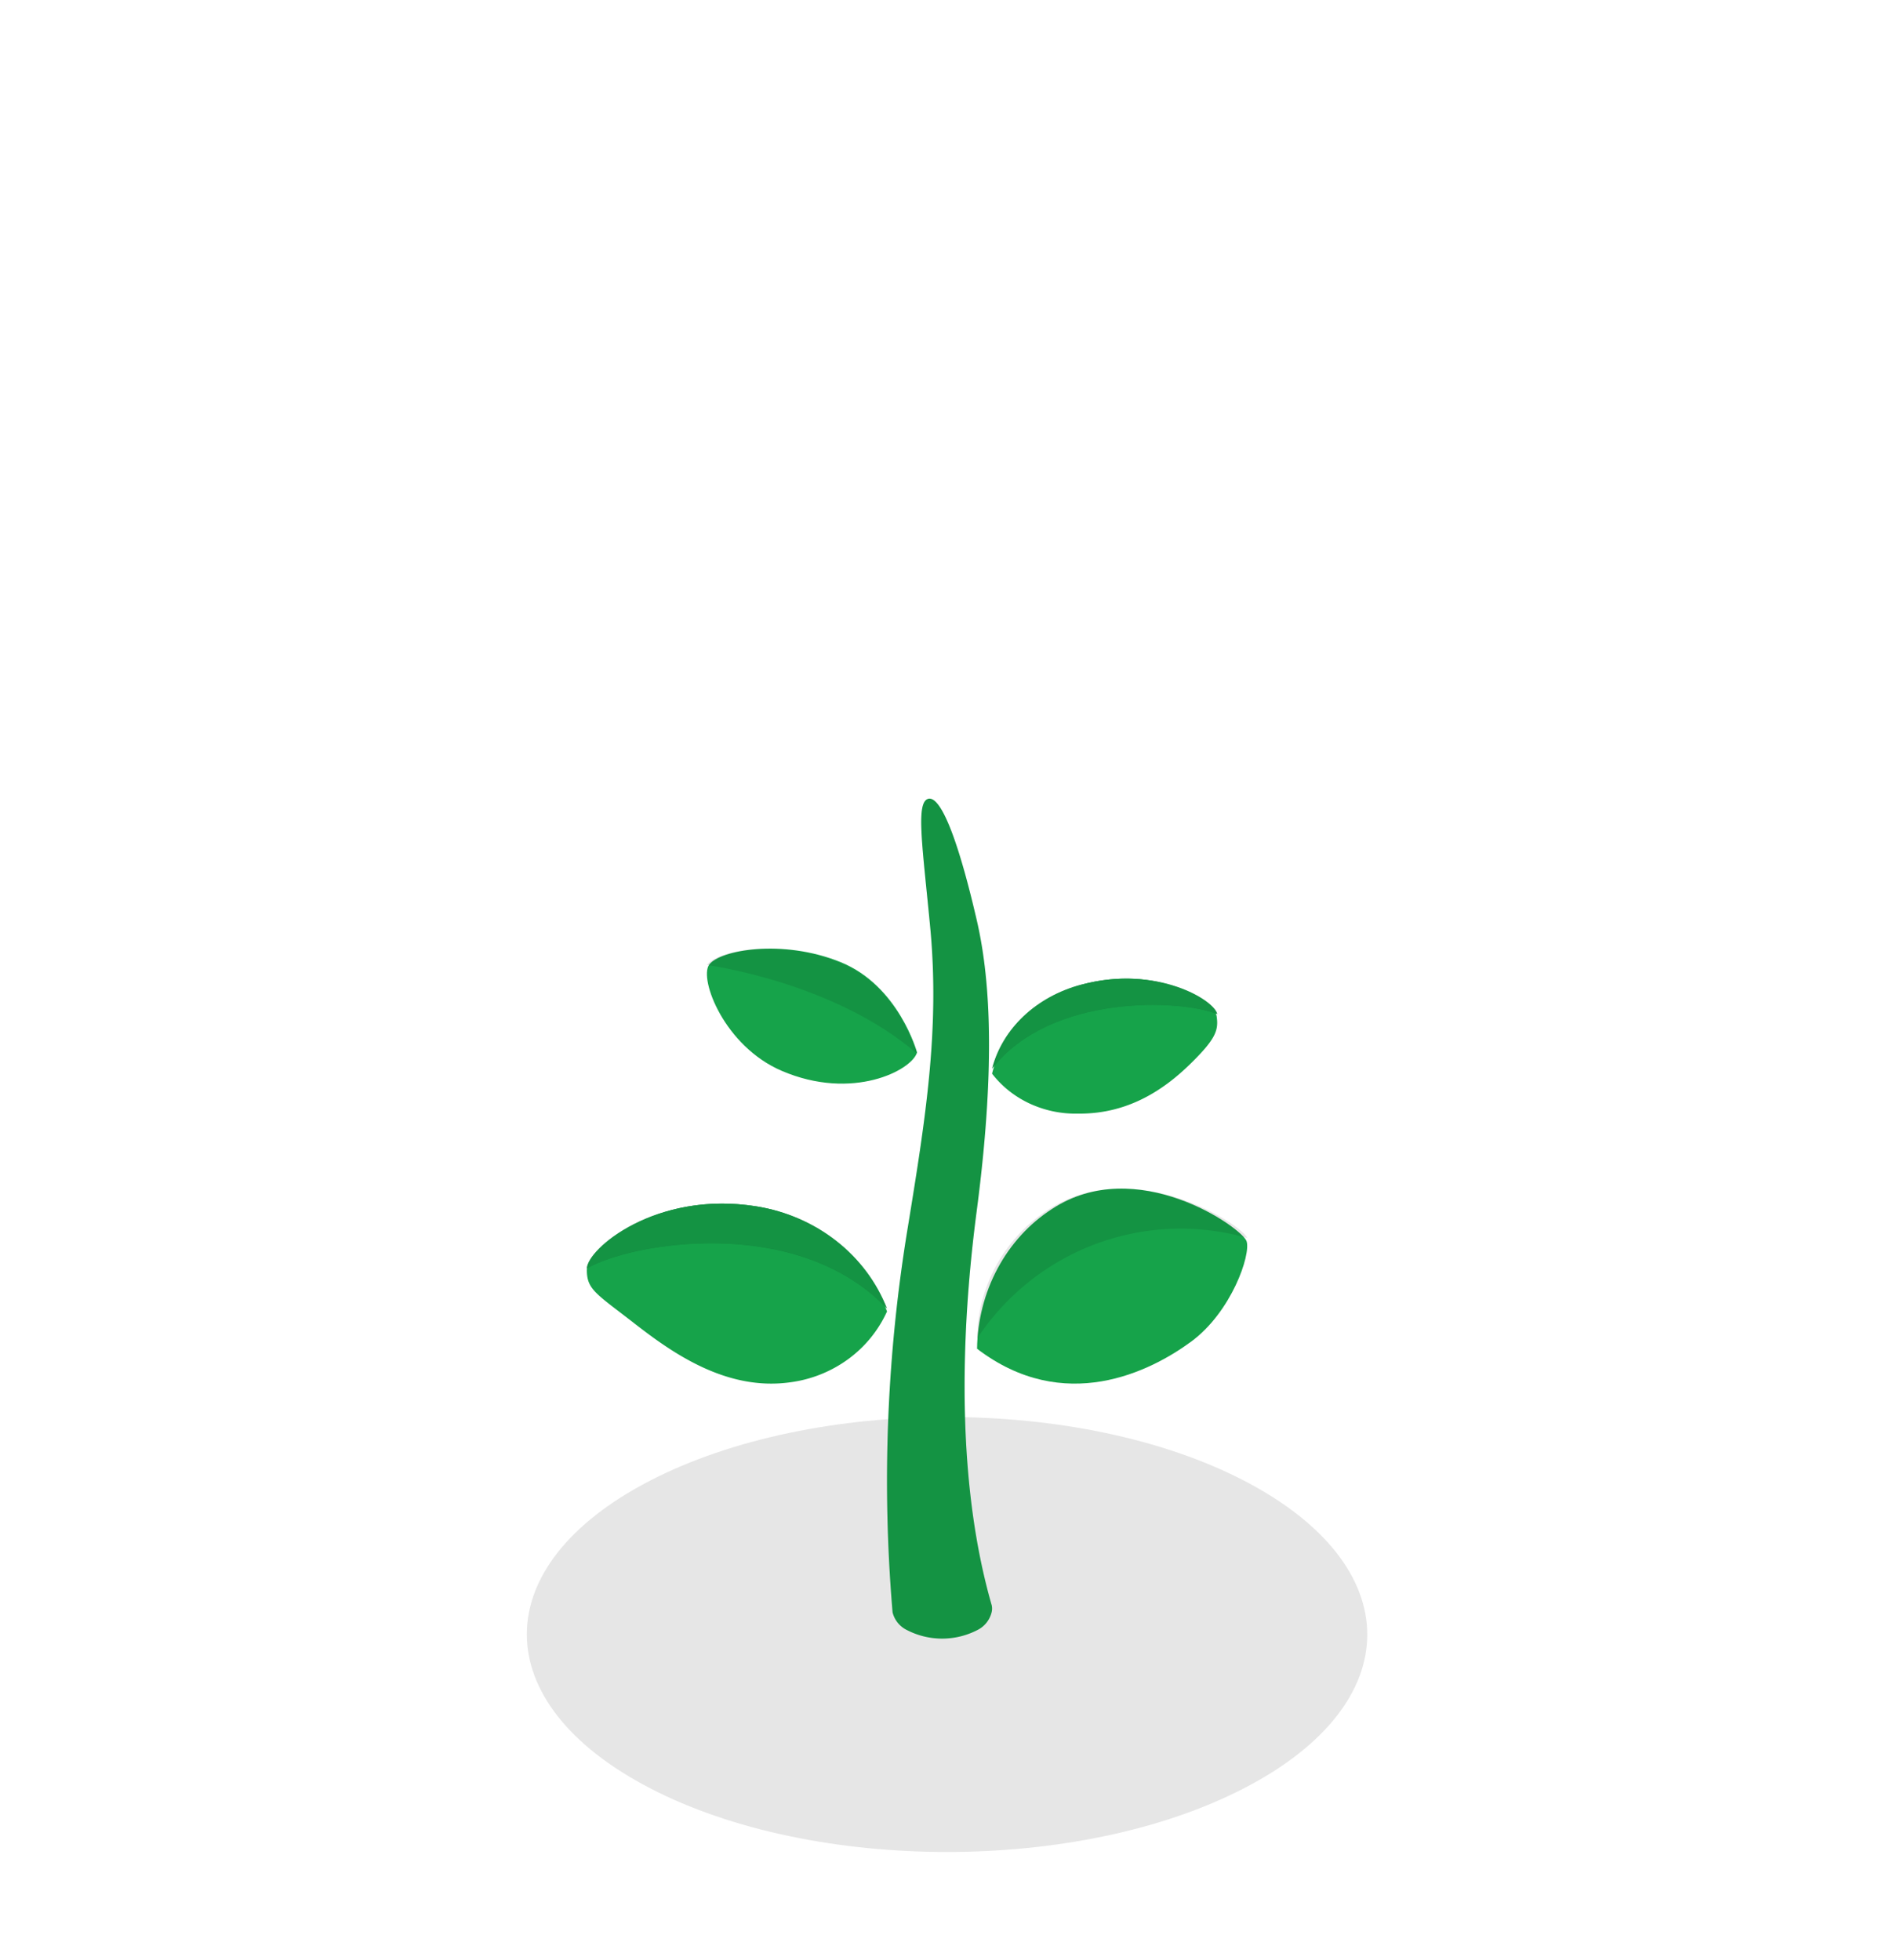 <svg xmlns="http://www.w3.org/2000/svg" width="282" height="292" fill="none" viewBox="0 0 282 292">
  <path fill="#e6e6e6" d="M185.351 266.433c-24.458 12.682-64.116 12.682-88.538 0s-24.46-33.155 0-45.801c24.459-12.646 64.117-12.682 88.538 0 24.422 12.682 24.459 33.155 0 45.801"/>
  <path fill="#16a34a" d="M145.553 200.961c.054-4.196 1.104-8.308 3.051-11.947 1.946-3.639 4.723-6.685 8.07-8.85 12.598-8.331 28.362 2.783 29.028 4.774s-2.249 10.553-8.278 14.98-18.896 10.959-31.871 1.043"/>
  <path fill="#000" d="M185.795 184.454a36.15 36.15 0 0 0-22.551.891 36.42 36.42 0 0 0-17.691 14.109 23.3 23.3 0 0 1 3.047-11.223 23.1 23.1 0 0 1 8.082-8.317c12.663-7.699 28.428 2.67 29.113 4.54" opacity=".1"/>
  <path fill="#16a34a" d="M147.736 239.188c-6.104-21.203-3.924-45.893-2.234-58.774 2.997-22.882 1.816-35.485 0-43.328-2.87-12.419-5.45-18.638-7.266-18.048-1.817.591-.818 7.013.327 19.026 1.453 15.169-.654 28.418-3.307 44.694a231.8 231.8 0 0 0-2.288 57.482c.143.574.409 1.108.78 1.564a4 4 0 0 0 1.363 1.075 11.43 11.43 0 0 0 10.481 0 4 4 0 0 0 1.352-1.079c.367-.456.631-.989.774-1.56a2.3 2.3 0 0 0 .018-1.052"/>
  <path fill="#000" d="M147.736 239.188c-6.104-21.203-3.924-45.893-2.234-58.774 2.997-22.882 1.816-35.485 0-43.328-2.87-12.419-5.45-18.638-7.266-18.048-1.817.591-.818 7.013.327 19.026 1.453 15.169-.654 28.418-3.307 44.694a231.8 231.8 0 0 0-2.288 57.482c.143.574.409 1.108.78 1.564a4 4 0 0 0 1.363 1.075 11.43 11.43 0 0 0 10.481 0 4 4 0 0 0 1.352-1.079c.367-.456.631-.989.774-1.56a2.3 2.3 0 0 0 .018-1.052" opacity=".1"/>
  <path fill="#16a34a" d="M132.139 195.405a24.44 24.44 0 0 0-7.536-10.349 25.5 25.5 0 0 0-11.865-5.288c-15.17-2.492-25.313 6.599-25.313 9.495s1.41 3.51 7.07 7.915c5.659 4.405 13.741 10.144 23.288 8.775a18.74 18.74 0 0 0 8.594-3.458 18 18 0 0 0 5.762-7.09"/>
  <path fill="#000" d="M132.139 194.985c-1.53-3.928-4.129-7.405-7.536-10.078-3.406-2.674-7.499-4.451-11.865-5.15-15.17-2.427-25.313 6.426-25.313 9.246 6.4-3.811 31.316-8.152 44.714 5.982" opacity=".15"/>
  <path fill="#16a34a" d="M132.139 194.985c-13.404-14.202-38.33-9.793-44.714-5.965 0-2.837 10.13-11.69 25.323-9.263 4.365.702 8.455 2.48 11.86 5.153 3.405 2.674 6.002 6.149 7.531 10.075"/>
  <path fill="#000" d="M132.139 194.985c-13.404-14.202-38.33-9.793-44.714-5.965 0-2.837 10.13-11.69 25.323-9.263 4.365.702 8.455 2.48 11.86 5.153 3.405 2.674 6.002 6.149 7.531 10.075" opacity=".1"/>
  <path fill="#16a34a" d="M147.789 159.976c.758-3.09 2.379-5.939 4.698-8.257s5.255-4.022 8.508-4.941c11.297-3.219 19.915 2.517 20.242 4.621s-.115 3.417-3.99 7.193-9.235 7.426-16.657 7.336a16.2 16.2 0 0 1-7.193-1.494c-2.231-1.037-4.156-2.568-5.608-4.458"/>
  <path fill="#000" d="M147.789 159.227c.76-2.927 2.385-5.625 4.711-7.82 2.325-2.195 5.268-3.81 8.529-4.68 11.327-3.048 19.967 2.384 20.296 4.377-5.277-2.214-24.78-3.151-33.536 8.123" opacity=".15"/>
  <path fill="#16a34a" d="M147.789 159.227c8.756-11.246 28.259-10.296 33.536-8.125-.329-2.019-8.969-7.413-20.315-4.377-3.265.874-6.209 2.491-8.531 4.687s-3.94 4.893-4.69 7.815"/>
  <path fill="#000" d="M147.789 159.227c8.756-11.246 28.259-10.296 33.536-8.125-.329-2.019-8.969-7.413-20.315-4.377-3.265.874-6.209 2.491-8.531 4.687s-3.94 4.893-4.69 7.815" opacity=".1"/>
  <path fill="#16a34a" d="M136.61 156.81s-2.698-9.931-11.384-13.454-18.074-1.77-19.589.389c-1.515 2.16 2.273 12.144 10.811 15.808 10.552 4.532 19.405-.088 20.162-2.743"/>
  <path fill="#000" d="M136.61 156.992c-12.419-10.72-31.299-13.203-31.299-13.203 1.531-2.198 10.831-4.002 19.795-.358 8.572 3.448 11.355 13.078 11.504 13.561" opacity=".1"/>
</svg>
